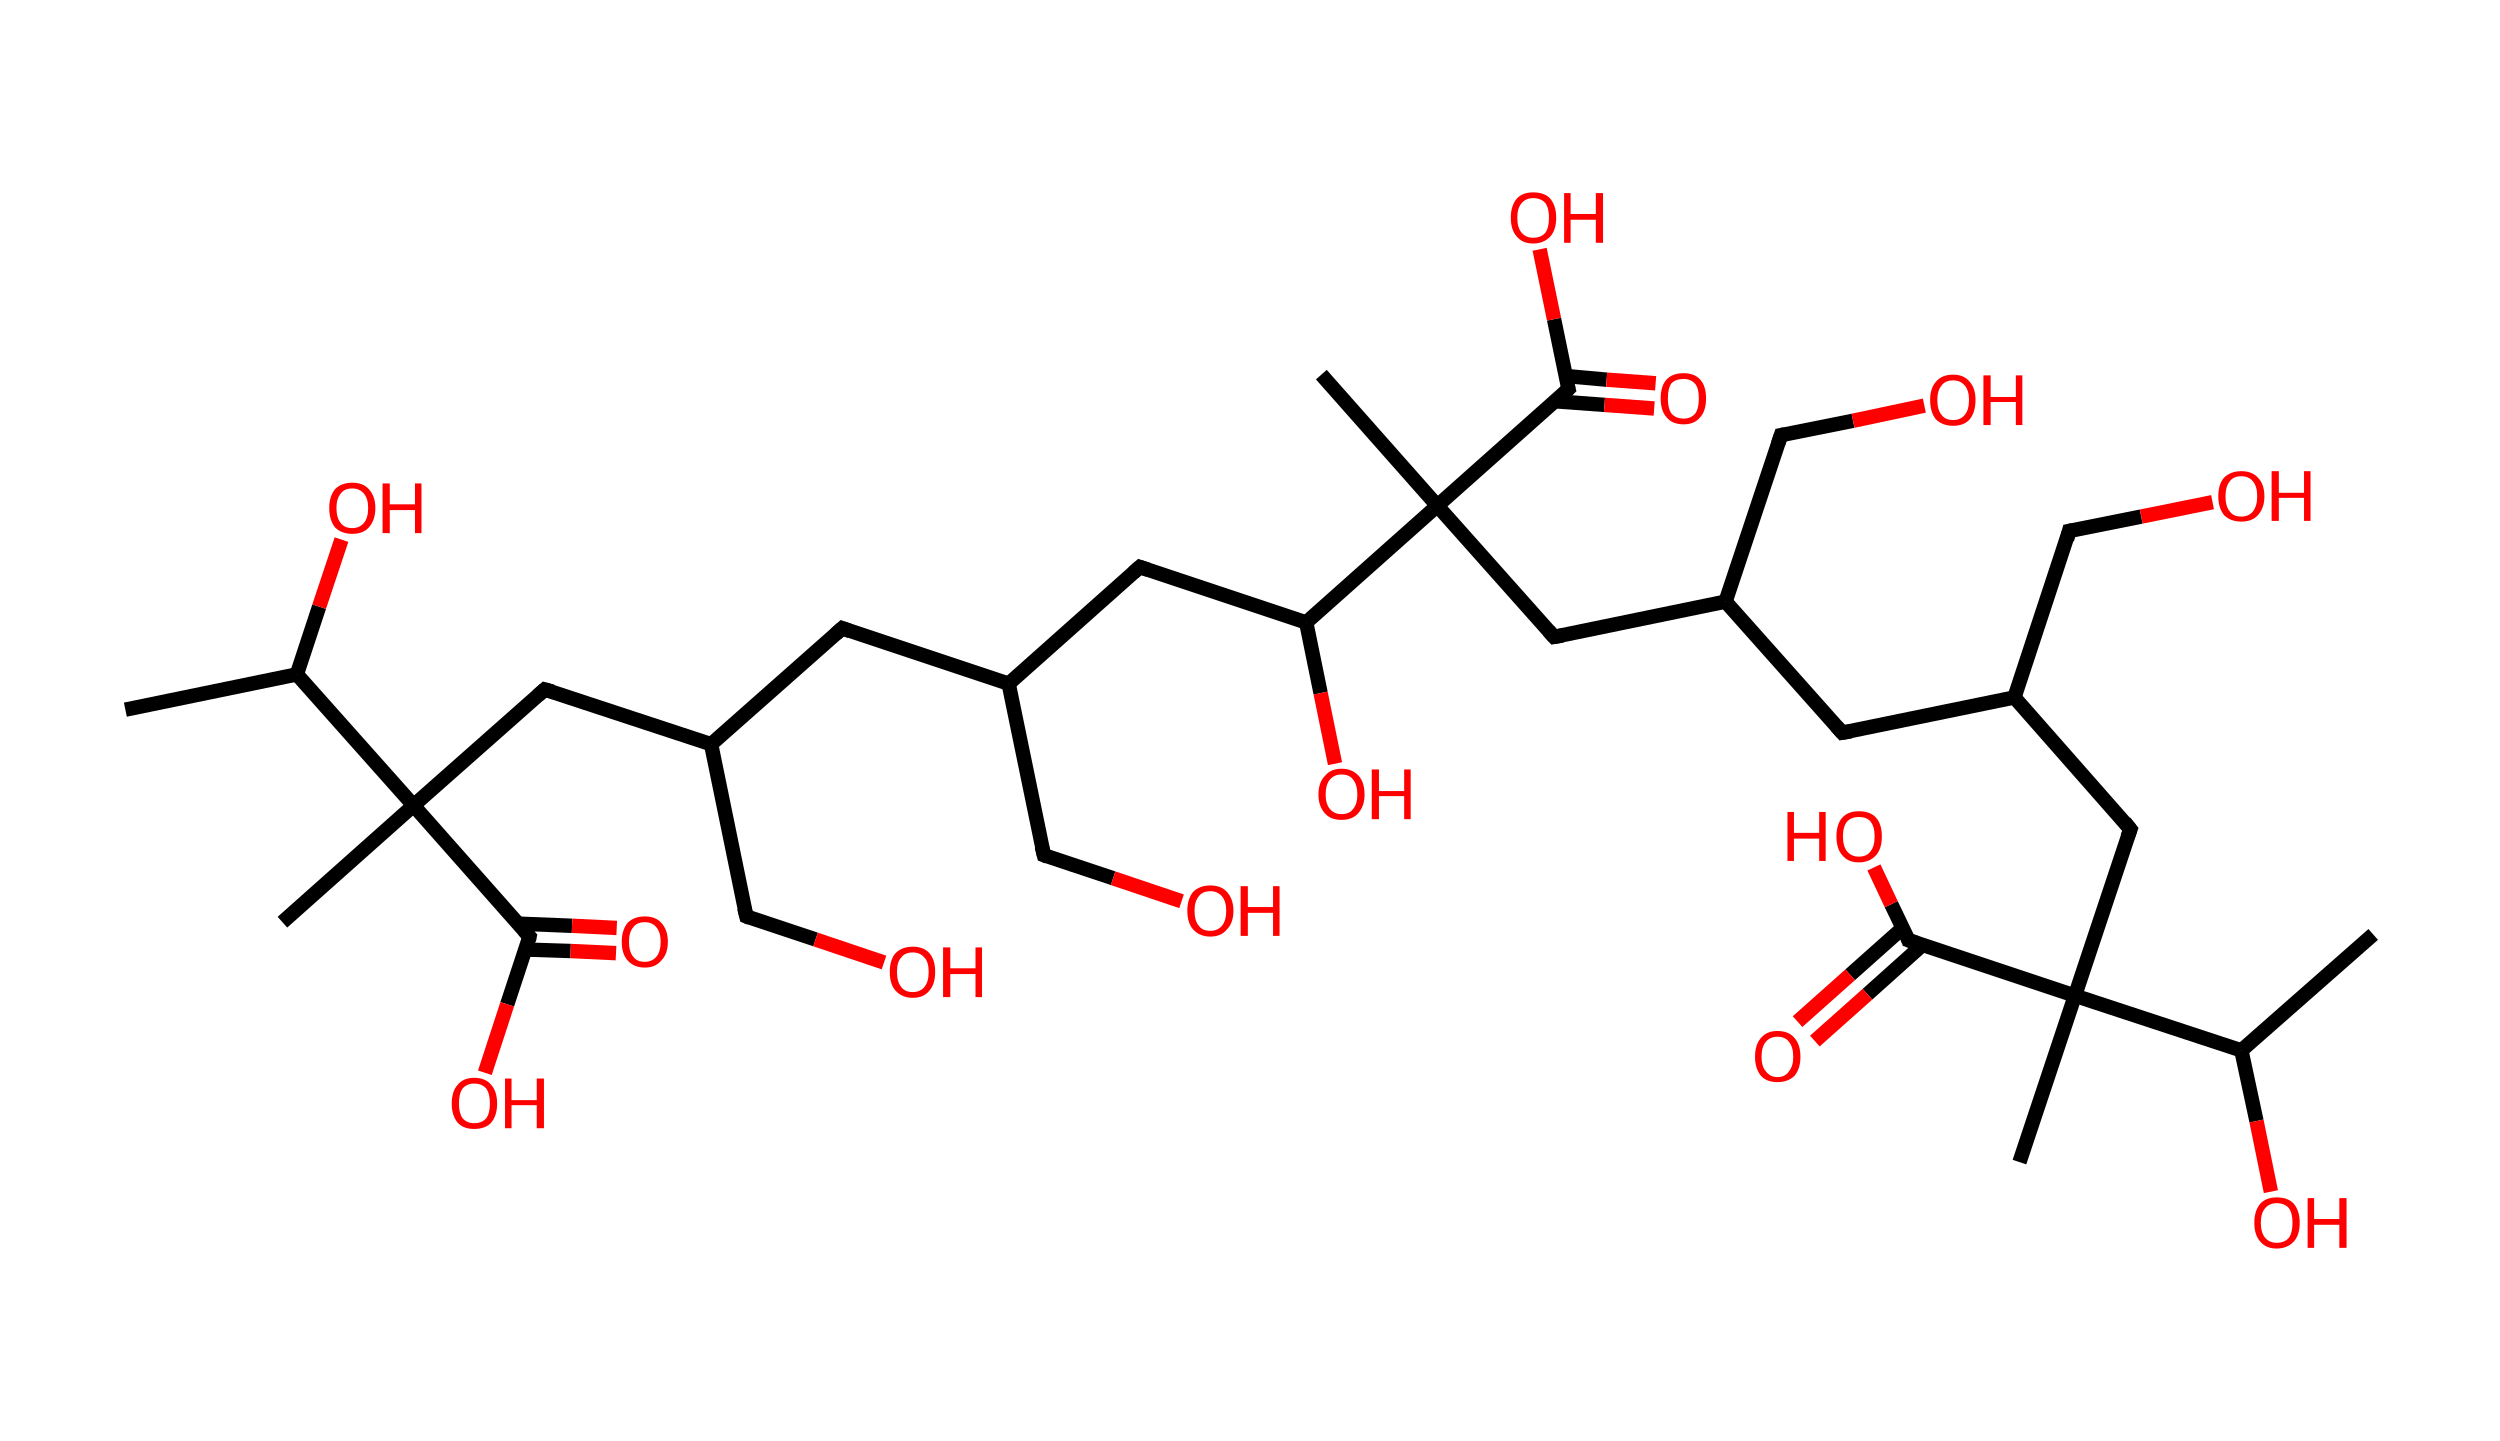 <?xml version='1.0' encoding='ASCII' standalone='yes'?>
<svg xmlns="http://www.w3.org/2000/svg" xmlns:rdkit="http://www.rdkit.org/xml" xmlns:xlink="http://www.w3.org/1999/xlink" version="1.1" baseProfile="full" xml:space="preserve" width="347px" height="200px" viewBox="0 0 347 200">
<!-- END OF HEADER -->
<rect style="opacity:1.0;fill:#FFFFFF;stroke:none" width="347.0" height="200.0" x="0.0" y="0.0"> </rect>
<path class="bond-0 atom-0 atom-1" d="M 17.4,98.5 L 41.2,93.6" style="fill:none;fill-rule:evenodd;stroke:#000000;stroke-width:2.0px;stroke-linecap:butt;stroke-linejoin:miter;stroke-opacity:1"/>
<path class="bond-1 atom-1 atom-2" d="M 41.2,93.6 L 44.3,84.2" style="fill:none;fill-rule:evenodd;stroke:#000000;stroke-width:2.0px;stroke-linecap:butt;stroke-linejoin:miter;stroke-opacity:1"/>
<path class="bond-1 atom-1 atom-2" d="M 44.3,84.2 L 47.4,74.9" style="fill:none;fill-rule:evenodd;stroke:#FF0000;stroke-width:2.0px;stroke-linecap:butt;stroke-linejoin:miter;stroke-opacity:1"/>
<path class="bond-2 atom-1 atom-3" d="M 41.2,93.6 L 57.4,111.8" style="fill:none;fill-rule:evenodd;stroke:#000000;stroke-width:2.0px;stroke-linecap:butt;stroke-linejoin:miter;stroke-opacity:1"/>
<path class="bond-3 atom-3 atom-4" d="M 57.4,111.8 L 39.2,128.0" style="fill:none;fill-rule:evenodd;stroke:#000000;stroke-width:2.0px;stroke-linecap:butt;stroke-linejoin:miter;stroke-opacity:1"/>
<path class="bond-4 atom-3 atom-5" d="M 57.4,111.8 L 75.6,95.7" style="fill:none;fill-rule:evenodd;stroke:#000000;stroke-width:2.0px;stroke-linecap:butt;stroke-linejoin:miter;stroke-opacity:1"/>
<path class="bond-5 atom-5 atom-6" d="M 75.6,95.7 L 98.7,103.3" style="fill:none;fill-rule:evenodd;stroke:#000000;stroke-width:2.0px;stroke-linecap:butt;stroke-linejoin:miter;stroke-opacity:1"/>
<path class="bond-6 atom-6 atom-7" d="M 98.7,103.3 L 103.6,127.2" style="fill:none;fill-rule:evenodd;stroke:#000000;stroke-width:2.0px;stroke-linecap:butt;stroke-linejoin:miter;stroke-opacity:1"/>
<path class="bond-7 atom-7 atom-8" d="M 103.6,127.2 L 113.2,130.4" style="fill:none;fill-rule:evenodd;stroke:#000000;stroke-width:2.0px;stroke-linecap:butt;stroke-linejoin:miter;stroke-opacity:1"/>
<path class="bond-7 atom-7 atom-8" d="M 113.2,130.4 L 122.7,133.6" style="fill:none;fill-rule:evenodd;stroke:#FF0000;stroke-width:2.0px;stroke-linecap:butt;stroke-linejoin:miter;stroke-opacity:1"/>
<path class="bond-8 atom-6 atom-9" d="M 98.7,103.3 L 116.9,87.2" style="fill:none;fill-rule:evenodd;stroke:#000000;stroke-width:2.0px;stroke-linecap:butt;stroke-linejoin:miter;stroke-opacity:1"/>
<path class="bond-9 atom-9 atom-10" d="M 116.9,87.2 L 140.0,94.9" style="fill:none;fill-rule:evenodd;stroke:#000000;stroke-width:2.0px;stroke-linecap:butt;stroke-linejoin:miter;stroke-opacity:1"/>
<path class="bond-10 atom-10 atom-11" d="M 140.0,94.9 L 144.9,118.7" style="fill:none;fill-rule:evenodd;stroke:#000000;stroke-width:2.0px;stroke-linecap:butt;stroke-linejoin:miter;stroke-opacity:1"/>
<path class="bond-11 atom-11 atom-12" d="M 144.9,118.7 L 154.5,121.9" style="fill:none;fill-rule:evenodd;stroke:#000000;stroke-width:2.0px;stroke-linecap:butt;stroke-linejoin:miter;stroke-opacity:1"/>
<path class="bond-11 atom-11 atom-12" d="M 154.5,121.9 L 164.0,125.1" style="fill:none;fill-rule:evenodd;stroke:#FF0000;stroke-width:2.0px;stroke-linecap:butt;stroke-linejoin:miter;stroke-opacity:1"/>
<path class="bond-12 atom-10 atom-13" d="M 140.0,94.9 L 158.2,78.7" style="fill:none;fill-rule:evenodd;stroke:#000000;stroke-width:2.0px;stroke-linecap:butt;stroke-linejoin:miter;stroke-opacity:1"/>
<path class="bond-13 atom-13 atom-14" d="M 158.2,78.7 L 181.3,86.4" style="fill:none;fill-rule:evenodd;stroke:#000000;stroke-width:2.0px;stroke-linecap:butt;stroke-linejoin:miter;stroke-opacity:1"/>
<path class="bond-14 atom-14 atom-15" d="M 181.3,86.4 L 183.3,96.2" style="fill:none;fill-rule:evenodd;stroke:#000000;stroke-width:2.0px;stroke-linecap:butt;stroke-linejoin:miter;stroke-opacity:1"/>
<path class="bond-14 atom-14 atom-15" d="M 183.3,96.2 L 185.3,106.0" style="fill:none;fill-rule:evenodd;stroke:#FF0000;stroke-width:2.0px;stroke-linecap:butt;stroke-linejoin:miter;stroke-opacity:1"/>
<path class="bond-15 atom-14 atom-16" d="M 181.3,86.4 L 199.5,70.2" style="fill:none;fill-rule:evenodd;stroke:#000000;stroke-width:2.0px;stroke-linecap:butt;stroke-linejoin:miter;stroke-opacity:1"/>
<path class="bond-16 atom-16 atom-17" d="M 199.5,70.2 L 183.4,52.0" style="fill:none;fill-rule:evenodd;stroke:#000000;stroke-width:2.0px;stroke-linecap:butt;stroke-linejoin:miter;stroke-opacity:1"/>
<path class="bond-17 atom-16 atom-18" d="M 199.5,70.2 L 215.7,88.4" style="fill:none;fill-rule:evenodd;stroke:#000000;stroke-width:2.0px;stroke-linecap:butt;stroke-linejoin:miter;stroke-opacity:1"/>
<path class="bond-18 atom-18 atom-19" d="M 215.7,88.4 L 239.5,83.5" style="fill:none;fill-rule:evenodd;stroke:#000000;stroke-width:2.0px;stroke-linecap:butt;stroke-linejoin:miter;stroke-opacity:1"/>
<path class="bond-19 atom-19 atom-20" d="M 239.5,83.5 L 247.2,60.4" style="fill:none;fill-rule:evenodd;stroke:#000000;stroke-width:2.0px;stroke-linecap:butt;stroke-linejoin:miter;stroke-opacity:1"/>
<path class="bond-20 atom-20 atom-21" d="M 247.2,60.4 L 257.2,58.4" style="fill:none;fill-rule:evenodd;stroke:#000000;stroke-width:2.0px;stroke-linecap:butt;stroke-linejoin:miter;stroke-opacity:1"/>
<path class="bond-20 atom-20 atom-21" d="M 257.2,58.4 L 267.1,56.3" style="fill:none;fill-rule:evenodd;stroke:#FF0000;stroke-width:2.0px;stroke-linecap:butt;stroke-linejoin:miter;stroke-opacity:1"/>
<path class="bond-21 atom-19 atom-22" d="M 239.5,83.5 L 255.7,101.7" style="fill:none;fill-rule:evenodd;stroke:#000000;stroke-width:2.0px;stroke-linecap:butt;stroke-linejoin:miter;stroke-opacity:1"/>
<path class="bond-22 atom-22 atom-23" d="M 255.7,101.7 L 279.6,96.8" style="fill:none;fill-rule:evenodd;stroke:#000000;stroke-width:2.0px;stroke-linecap:butt;stroke-linejoin:miter;stroke-opacity:1"/>
<path class="bond-23 atom-23 atom-24" d="M 279.6,96.8 L 287.2,73.7" style="fill:none;fill-rule:evenodd;stroke:#000000;stroke-width:2.0px;stroke-linecap:butt;stroke-linejoin:miter;stroke-opacity:1"/>
<path class="bond-24 atom-24 atom-25" d="M 287.2,73.7 L 297.2,71.7" style="fill:none;fill-rule:evenodd;stroke:#000000;stroke-width:2.0px;stroke-linecap:butt;stroke-linejoin:miter;stroke-opacity:1"/>
<path class="bond-24 atom-24 atom-25" d="M 297.2,71.7 L 307.1,69.7" style="fill:none;fill-rule:evenodd;stroke:#FF0000;stroke-width:2.0px;stroke-linecap:butt;stroke-linejoin:miter;stroke-opacity:1"/>
<path class="bond-25 atom-23 atom-26" d="M 279.6,96.8 L 295.7,115.1" style="fill:none;fill-rule:evenodd;stroke:#000000;stroke-width:2.0px;stroke-linecap:butt;stroke-linejoin:miter;stroke-opacity:1"/>
<path class="bond-26 atom-26 atom-27" d="M 295.7,115.1 L 288.0,138.2" style="fill:none;fill-rule:evenodd;stroke:#000000;stroke-width:2.0px;stroke-linecap:butt;stroke-linejoin:miter;stroke-opacity:1"/>
<path class="bond-27 atom-27 atom-28" d="M 288.0,138.2 L 280.3,161.3" style="fill:none;fill-rule:evenodd;stroke:#000000;stroke-width:2.0px;stroke-linecap:butt;stroke-linejoin:miter;stroke-opacity:1"/>
<path class="bond-28 atom-27 atom-29" d="M 288.0,138.2 L 264.9,130.5" style="fill:none;fill-rule:evenodd;stroke:#000000;stroke-width:2.0px;stroke-linecap:butt;stroke-linejoin:miter;stroke-opacity:1"/>
<path class="bond-29 atom-29 atom-30" d="M 264.1,128.8 L 256.8,135.3" style="fill:none;fill-rule:evenodd;stroke:#000000;stroke-width:2.0px;stroke-linecap:butt;stroke-linejoin:miter;stroke-opacity:1"/>
<path class="bond-29 atom-29 atom-30" d="M 256.8,135.3 L 249.5,141.8" style="fill:none;fill-rule:evenodd;stroke:#FF0000;stroke-width:2.0px;stroke-linecap:butt;stroke-linejoin:miter;stroke-opacity:1"/>
<path class="bond-29 atom-29 atom-30" d="M 266.9,131.1 L 259.2,138.0" style="fill:none;fill-rule:evenodd;stroke:#000000;stroke-width:2.0px;stroke-linecap:butt;stroke-linejoin:miter;stroke-opacity:1"/>
<path class="bond-29 atom-29 atom-30" d="M 259.2,138.0 L 251.9,144.5" style="fill:none;fill-rule:evenodd;stroke:#FF0000;stroke-width:2.0px;stroke-linecap:butt;stroke-linejoin:miter;stroke-opacity:1"/>
<path class="bond-30 atom-29 atom-31" d="M 264.9,130.5 L 262.5,125.5" style="fill:none;fill-rule:evenodd;stroke:#000000;stroke-width:2.0px;stroke-linecap:butt;stroke-linejoin:miter;stroke-opacity:1"/>
<path class="bond-30 atom-29 atom-31" d="M 262.5,125.5 L 260.1,120.4" style="fill:none;fill-rule:evenodd;stroke:#FF0000;stroke-width:2.0px;stroke-linecap:butt;stroke-linejoin:miter;stroke-opacity:1"/>
<path class="bond-31 atom-27 atom-32" d="M 288.0,138.2 L 311.1,145.8" style="fill:none;fill-rule:evenodd;stroke:#000000;stroke-width:2.0px;stroke-linecap:butt;stroke-linejoin:miter;stroke-opacity:1"/>
<path class="bond-32 atom-32 atom-33" d="M 311.1,145.8 L 329.4,129.7" style="fill:none;fill-rule:evenodd;stroke:#000000;stroke-width:2.0px;stroke-linecap:butt;stroke-linejoin:miter;stroke-opacity:1"/>
<path class="bond-33 atom-32 atom-34" d="M 311.1,145.8 L 313.2,155.6" style="fill:none;fill-rule:evenodd;stroke:#000000;stroke-width:2.0px;stroke-linecap:butt;stroke-linejoin:miter;stroke-opacity:1"/>
<path class="bond-33 atom-32 atom-34" d="M 313.2,155.6 L 315.2,165.4" style="fill:none;fill-rule:evenodd;stroke:#FF0000;stroke-width:2.0px;stroke-linecap:butt;stroke-linejoin:miter;stroke-opacity:1"/>
<path class="bond-34 atom-16 atom-35" d="M 199.5,70.2 L 217.7,54.0" style="fill:none;fill-rule:evenodd;stroke:#000000;stroke-width:2.0px;stroke-linecap:butt;stroke-linejoin:miter;stroke-opacity:1"/>
<path class="bond-35 atom-35 atom-36" d="M 215.9,55.7 L 222.7,56.2" style="fill:none;fill-rule:evenodd;stroke:#000000;stroke-width:2.0px;stroke-linecap:butt;stroke-linejoin:miter;stroke-opacity:1"/>
<path class="bond-35 atom-35 atom-36" d="M 222.7,56.2 L 229.6,56.7" style="fill:none;fill-rule:evenodd;stroke:#FF0000;stroke-width:2.0px;stroke-linecap:butt;stroke-linejoin:miter;stroke-opacity:1"/>
<path class="bond-35 atom-35 atom-36" d="M 217.4,52.2 L 223.0,52.7" style="fill:none;fill-rule:evenodd;stroke:#000000;stroke-width:2.0px;stroke-linecap:butt;stroke-linejoin:miter;stroke-opacity:1"/>
<path class="bond-35 atom-35 atom-36" d="M 223.0,52.7 L 229.8,53.2" style="fill:none;fill-rule:evenodd;stroke:#FF0000;stroke-width:2.0px;stroke-linecap:butt;stroke-linejoin:miter;stroke-opacity:1"/>
<path class="bond-36 atom-35 atom-37" d="M 217.7,54.0 L 215.7,44.3" style="fill:none;fill-rule:evenodd;stroke:#000000;stroke-width:2.0px;stroke-linecap:butt;stroke-linejoin:miter;stroke-opacity:1"/>
<path class="bond-36 atom-35 atom-37" d="M 215.7,44.3 L 213.7,34.6" style="fill:none;fill-rule:evenodd;stroke:#FF0000;stroke-width:2.0px;stroke-linecap:butt;stroke-linejoin:miter;stroke-opacity:1"/>
<path class="bond-37 atom-3 atom-38" d="M 57.4,111.8 L 73.5,130.0" style="fill:none;fill-rule:evenodd;stroke:#000000;stroke-width:2.0px;stroke-linecap:butt;stroke-linejoin:miter;stroke-opacity:1"/>
<path class="bond-38 atom-38 atom-39" d="M 73.0,131.8 L 79.2,132.0" style="fill:none;fill-rule:evenodd;stroke:#000000;stroke-width:2.0px;stroke-linecap:butt;stroke-linejoin:miter;stroke-opacity:1"/>
<path class="bond-38 atom-38 atom-39" d="M 79.2,132.0 L 85.5,132.3" style="fill:none;fill-rule:evenodd;stroke:#FF0000;stroke-width:2.0px;stroke-linecap:butt;stroke-linejoin:miter;stroke-opacity:1"/>
<path class="bond-38 atom-38 atom-39" d="M 71.9,128.2 L 79.4,128.5" style="fill:none;fill-rule:evenodd;stroke:#000000;stroke-width:2.0px;stroke-linecap:butt;stroke-linejoin:miter;stroke-opacity:1"/>
<path class="bond-38 atom-38 atom-39" d="M 79.4,128.5 L 85.6,128.8" style="fill:none;fill-rule:evenodd;stroke:#FF0000;stroke-width:2.0px;stroke-linecap:butt;stroke-linejoin:miter;stroke-opacity:1"/>
<path class="bond-39 atom-38 atom-40" d="M 73.5,130.0 L 70.4,139.4" style="fill:none;fill-rule:evenodd;stroke:#000000;stroke-width:2.0px;stroke-linecap:butt;stroke-linejoin:miter;stroke-opacity:1"/>
<path class="bond-39 atom-38 atom-40" d="M 70.4,139.4 L 67.3,148.9" style="fill:none;fill-rule:evenodd;stroke:#FF0000;stroke-width:2.0px;stroke-linecap:butt;stroke-linejoin:miter;stroke-opacity:1"/>
<path d="M 74.7,96.5 L 75.6,95.7 L 76.7,96.0" style="fill:none;stroke:#000000;stroke-width:2.0px;stroke-linecap:butt;stroke-linejoin:miter;stroke-opacity:1;"/>
<path d="M 103.3,126.0 L 103.6,127.2 L 104.1,127.4" style="fill:none;stroke:#000000;stroke-width:2.0px;stroke-linecap:butt;stroke-linejoin:miter;stroke-opacity:1;"/>
<path d="M 116.0,88.0 L 116.9,87.2 L 118.0,87.6" style="fill:none;stroke:#000000;stroke-width:2.0px;stroke-linecap:butt;stroke-linejoin:miter;stroke-opacity:1;"/>
<path d="M 144.6,117.5 L 144.9,118.7 L 145.4,118.9" style="fill:none;stroke:#000000;stroke-width:2.0px;stroke-linecap:butt;stroke-linejoin:miter;stroke-opacity:1;"/>
<path d="M 157.3,79.5 L 158.2,78.7 L 159.4,79.1" style="fill:none;stroke:#000000;stroke-width:2.0px;stroke-linecap:butt;stroke-linejoin:miter;stroke-opacity:1;"/>
<path d="M 214.9,87.5 L 215.7,88.4 L 216.9,88.2" style="fill:none;stroke:#000000;stroke-width:2.0px;stroke-linecap:butt;stroke-linejoin:miter;stroke-opacity:1;"/>
<path d="M 246.8,61.6 L 247.2,60.4 L 247.7,60.3" style="fill:none;stroke:#000000;stroke-width:2.0px;stroke-linecap:butt;stroke-linejoin:miter;stroke-opacity:1;"/>
<path d="M 254.9,100.8 L 255.7,101.7 L 256.9,101.5" style="fill:none;stroke:#000000;stroke-width:2.0px;stroke-linecap:butt;stroke-linejoin:miter;stroke-opacity:1;"/>
<path d="M 286.9,74.9 L 287.2,73.7 L 287.7,73.6" style="fill:none;stroke:#000000;stroke-width:2.0px;stroke-linecap:butt;stroke-linejoin:miter;stroke-opacity:1;"/>
<path d="M 294.9,114.1 L 295.7,115.1 L 295.3,116.2" style="fill:none;stroke:#000000;stroke-width:2.0px;stroke-linecap:butt;stroke-linejoin:miter;stroke-opacity:1;"/>
<path d="M 266.1,130.9 L 264.9,130.5 L 264.8,130.2" style="fill:none;stroke:#000000;stroke-width:2.0px;stroke-linecap:butt;stroke-linejoin:miter;stroke-opacity:1;"/>
<path d="M 216.8,54.9 L 217.7,54.0 L 217.6,53.6" style="fill:none;stroke:#000000;stroke-width:2.0px;stroke-linecap:butt;stroke-linejoin:miter;stroke-opacity:1;"/>
<path d="M 72.7,129.1 L 73.5,130.0 L 73.4,130.5" style="fill:none;stroke:#000000;stroke-width:2.0px;stroke-linecap:butt;stroke-linejoin:miter;stroke-opacity:1;"/>
<path class="atom-2" d="M 45.7 70.5 Q 45.7 68.9, 46.5 67.9 Q 47.4 67.0, 48.9 67.0 Q 50.4 67.0, 51.2 67.9 Q 52.1 68.9, 52.1 70.5 Q 52.1 72.2, 51.2 73.2 Q 50.4 74.1, 48.9 74.1 Q 47.4 74.1, 46.5 73.2 Q 45.7 72.2, 45.7 70.5 M 48.9 73.3 Q 49.9 73.3, 50.5 72.6 Q 51.1 71.9, 51.1 70.5 Q 51.1 69.2, 50.5 68.5 Q 49.9 67.8, 48.9 67.8 Q 47.8 67.8, 47.3 68.5 Q 46.7 69.2, 46.7 70.5 Q 46.7 71.9, 47.3 72.6 Q 47.8 73.3, 48.9 73.3 " fill="#FF0000"/>
<path class="atom-2" d="M 53.1 67.1 L 54.1 67.1 L 54.1 70.0 L 57.6 70.0 L 57.6 67.1 L 58.5 67.1 L 58.5 74.0 L 57.6 74.0 L 57.6 70.8 L 54.1 70.8 L 54.1 74.0 L 53.1 74.0 L 53.1 67.1 " fill="#FF0000"/>
<path class="atom-8" d="M 123.5 134.9 Q 123.5 133.2, 124.3 132.3 Q 125.2 131.4, 126.7 131.4 Q 128.2 131.4, 129.0 132.3 Q 129.8 133.2, 129.8 134.9 Q 129.8 136.6, 129.0 137.5 Q 128.2 138.5, 126.7 138.5 Q 125.2 138.5, 124.3 137.5 Q 123.5 136.6, 123.5 134.9 M 126.7 137.7 Q 127.7 137.7, 128.3 137.0 Q 128.9 136.3, 128.9 134.9 Q 128.9 133.5, 128.3 132.9 Q 127.7 132.2, 126.7 132.2 Q 125.6 132.2, 125.1 132.9 Q 124.5 133.5, 124.5 134.9 Q 124.5 136.3, 125.1 137.0 Q 125.6 137.7, 126.7 137.7 " fill="#FF0000"/>
<path class="atom-8" d="M 130.9 131.5 L 131.9 131.5 L 131.9 134.4 L 135.4 134.4 L 135.4 131.5 L 136.3 131.5 L 136.3 138.4 L 135.4 138.4 L 135.4 135.2 L 131.9 135.2 L 131.9 138.4 L 130.9 138.4 L 130.9 131.5 " fill="#FF0000"/>
<path class="atom-12" d="M 164.8 126.4 Q 164.8 124.8, 165.6 123.8 Q 166.5 122.9, 168.0 122.9 Q 169.5 122.9, 170.3 123.8 Q 171.2 124.8, 171.2 126.4 Q 171.2 128.1, 170.3 129.0 Q 169.5 130.0, 168.0 130.0 Q 166.5 130.0, 165.6 129.0 Q 164.8 128.1, 164.8 126.4 M 168.0 129.2 Q 169.0 129.2, 169.6 128.5 Q 170.2 127.8, 170.2 126.4 Q 170.2 125.1, 169.6 124.4 Q 169.0 123.7, 168.0 123.7 Q 166.9 123.7, 166.4 124.4 Q 165.8 125.1, 165.8 126.4 Q 165.8 127.8, 166.4 128.5 Q 166.9 129.2, 168.0 129.2 " fill="#FF0000"/>
<path class="atom-12" d="M 172.2 123.0 L 173.2 123.0 L 173.2 125.9 L 176.7 125.9 L 176.7 123.0 L 177.6 123.0 L 177.6 129.9 L 176.7 129.9 L 176.7 126.7 L 173.2 126.7 L 173.2 129.9 L 172.2 129.9 L 172.2 123.0 " fill="#FF0000"/>
<path class="atom-15" d="M 183.0 110.3 Q 183.0 108.6, 183.9 107.7 Q 184.7 106.7, 186.2 106.7 Q 187.7 106.7, 188.6 107.7 Q 189.4 108.6, 189.4 110.3 Q 189.4 111.9, 188.5 112.9 Q 187.7 113.8, 186.2 113.8 Q 184.7 113.8, 183.9 112.9 Q 183.0 111.9, 183.0 110.3 M 186.2 113.0 Q 187.3 113.0, 187.8 112.3 Q 188.4 111.6, 188.4 110.3 Q 188.4 108.9, 187.8 108.2 Q 187.3 107.5, 186.2 107.5 Q 185.2 107.5, 184.6 108.2 Q 184.0 108.9, 184.0 110.3 Q 184.0 111.6, 184.6 112.3 Q 185.2 113.0, 186.2 113.0 " fill="#FF0000"/>
<path class="atom-15" d="M 190.4 106.8 L 191.4 106.8 L 191.4 109.8 L 194.9 109.8 L 194.9 106.8 L 195.8 106.8 L 195.8 113.7 L 194.9 113.7 L 194.9 110.5 L 191.4 110.5 L 191.4 113.7 L 190.4 113.7 L 190.4 106.8 " fill="#FF0000"/>
<path class="atom-21" d="M 267.9 55.5 Q 267.9 53.9, 268.7 53.0 Q 269.5 52.0, 271.1 52.0 Q 272.6 52.0, 273.4 53.0 Q 274.2 53.9, 274.2 55.5 Q 274.2 57.2, 273.4 58.2 Q 272.6 59.1, 271.1 59.1 Q 269.6 59.1, 268.7 58.2 Q 267.9 57.2, 267.9 55.5 M 271.1 58.3 Q 272.1 58.3, 272.7 57.6 Q 273.3 56.9, 273.3 55.5 Q 273.3 54.2, 272.7 53.5 Q 272.1 52.8, 271.1 52.8 Q 270.0 52.8, 269.5 53.5 Q 268.9 54.2, 268.9 55.5 Q 268.9 56.9, 269.5 57.6 Q 270.0 58.3, 271.1 58.3 " fill="#FF0000"/>
<path class="atom-21" d="M 275.3 52.1 L 276.3 52.1 L 276.3 55.1 L 279.8 55.1 L 279.8 52.1 L 280.7 52.1 L 280.7 59.0 L 279.8 59.0 L 279.8 55.8 L 276.3 55.8 L 276.3 59.0 L 275.3 59.0 L 275.3 52.1 " fill="#FF0000"/>
<path class="atom-25" d="M 307.9 68.9 Q 307.9 67.2, 308.7 66.3 Q 309.6 65.4, 311.1 65.4 Q 312.6 65.4, 313.4 66.3 Q 314.3 67.2, 314.3 68.9 Q 314.3 70.5, 313.4 71.5 Q 312.6 72.4, 311.1 72.4 Q 309.6 72.4, 308.7 71.5 Q 307.9 70.5, 307.9 68.9 M 311.1 71.7 Q 312.1 71.7, 312.7 71.0 Q 313.3 70.2, 313.3 68.9 Q 313.3 67.5, 312.7 66.8 Q 312.1 66.1, 311.1 66.1 Q 310.0 66.1, 309.5 66.8 Q 308.9 67.5, 308.9 68.9 Q 308.9 70.3, 309.5 71.0 Q 310.0 71.7, 311.1 71.7 " fill="#FF0000"/>
<path class="atom-25" d="M 315.3 65.4 L 316.3 65.4 L 316.3 68.4 L 319.8 68.4 L 319.8 65.4 L 320.7 65.4 L 320.7 72.3 L 319.8 72.3 L 319.8 69.1 L 316.3 69.1 L 316.3 72.3 L 315.3 72.3 L 315.3 65.4 " fill="#FF0000"/>
<path class="atom-30" d="M 243.6 146.7 Q 243.6 145.0, 244.4 144.1 Q 245.2 143.1, 246.7 143.1 Q 248.3 143.1, 249.1 144.1 Q 249.9 145.0, 249.9 146.7 Q 249.9 148.3, 249.1 149.3 Q 248.2 150.2, 246.7 150.2 Q 245.2 150.2, 244.4 149.3 Q 243.6 148.3, 243.6 146.7 M 246.7 149.5 Q 247.8 149.5, 248.3 148.7 Q 248.9 148.0, 248.9 146.7 Q 248.9 145.3, 248.3 144.6 Q 247.8 143.9, 246.7 143.9 Q 245.7 143.9, 245.1 144.6 Q 244.5 145.3, 244.5 146.7 Q 244.5 148.0, 245.1 148.7 Q 245.7 149.5, 246.7 149.5 " fill="#FF0000"/>
<path class="atom-31" d="M 248.1 112.7 L 249.0 112.7 L 249.0 115.6 L 252.5 115.6 L 252.5 112.7 L 253.4 112.7 L 253.4 119.5 L 252.5 119.5 L 252.5 116.4 L 249.0 116.4 L 249.0 119.5 L 248.1 119.5 L 248.1 112.7 " fill="#FF0000"/>
<path class="atom-31" d="M 254.9 116.1 Q 254.9 114.4, 255.7 113.5 Q 256.5 112.6, 258.0 112.6 Q 259.6 112.6, 260.4 113.5 Q 261.2 114.4, 261.2 116.1 Q 261.2 117.8, 260.4 118.7 Q 259.5 119.7, 258.0 119.7 Q 256.5 119.7, 255.7 118.7 Q 254.9 117.8, 254.9 116.1 M 258.0 118.9 Q 259.1 118.9, 259.6 118.2 Q 260.2 117.5, 260.2 116.1 Q 260.2 114.7, 259.6 114.0 Q 259.1 113.4, 258.0 113.4 Q 257.0 113.4, 256.4 114.0 Q 255.8 114.7, 255.8 116.1 Q 255.8 117.5, 256.4 118.2 Q 257.0 118.9, 258.0 118.9 " fill="#FF0000"/>
<path class="atom-34" d="M 312.9 169.7 Q 312.9 168.1, 313.7 167.1 Q 314.5 166.2, 316.0 166.2 Q 317.6 166.2, 318.4 167.1 Q 319.2 168.1, 319.2 169.7 Q 319.2 171.4, 318.4 172.3 Q 317.5 173.3, 316.0 173.3 Q 314.5 173.3, 313.7 172.3 Q 312.9 171.4, 312.9 169.7 M 316.0 172.5 Q 317.1 172.5, 317.7 171.8 Q 318.2 171.1, 318.2 169.7 Q 318.2 168.4, 317.7 167.7 Q 317.1 167.0, 316.0 167.0 Q 315.0 167.0, 314.4 167.7 Q 313.8 168.4, 313.8 169.7 Q 313.8 171.1, 314.4 171.8 Q 315.0 172.5, 316.0 172.5 " fill="#FF0000"/>
<path class="atom-34" d="M 320.3 166.3 L 321.2 166.3 L 321.2 169.2 L 324.7 169.2 L 324.7 166.3 L 325.7 166.3 L 325.7 173.2 L 324.7 173.2 L 324.7 170.0 L 321.2 170.0 L 321.2 173.2 L 320.3 173.2 L 320.3 166.3 " fill="#FF0000"/>
<path class="atom-36" d="M 230.5 55.3 Q 230.5 53.6, 231.3 52.7 Q 232.1 51.8, 233.7 51.8 Q 235.2 51.8, 236.0 52.7 Q 236.8 53.6, 236.8 55.3 Q 236.8 57.0, 236.0 57.9 Q 235.2 58.9, 233.7 58.9 Q 232.1 58.9, 231.3 57.9 Q 230.5 57.0, 230.5 55.3 M 233.7 58.1 Q 234.7 58.1, 235.3 57.4 Q 235.8 56.7, 235.8 55.3 Q 235.8 53.9, 235.3 53.3 Q 234.7 52.6, 233.7 52.6 Q 232.6 52.6, 232.0 53.2 Q 231.5 53.9, 231.5 55.3 Q 231.5 56.7, 232.0 57.4 Q 232.6 58.1, 233.7 58.1 " fill="#FF0000"/>
<path class="atom-37" d="M 209.7 30.2 Q 209.7 28.6, 210.5 27.6 Q 211.3 26.7, 212.8 26.7 Q 214.4 26.7, 215.2 27.6 Q 216.0 28.6, 216.0 30.2 Q 216.0 31.9, 215.2 32.8 Q 214.3 33.8, 212.8 33.8 Q 211.3 33.8, 210.5 32.8 Q 209.7 31.9, 209.7 30.2 M 212.8 33.0 Q 213.9 33.0, 214.5 32.3 Q 215.0 31.6, 215.0 30.2 Q 215.0 28.9, 214.5 28.2 Q 213.9 27.5, 212.8 27.5 Q 211.8 27.5, 211.2 28.2 Q 210.6 28.9, 210.6 30.2 Q 210.6 31.6, 211.2 32.3 Q 211.8 33.0, 212.8 33.0 " fill="#FF0000"/>
<path class="atom-37" d="M 217.1 26.8 L 218.0 26.8 L 218.0 29.7 L 221.5 29.7 L 221.5 26.8 L 222.5 26.8 L 222.5 33.7 L 221.5 33.7 L 221.5 30.5 L 218.0 30.5 L 218.0 33.7 L 217.1 33.7 L 217.1 26.8 " fill="#FF0000"/>
<path class="atom-39" d="M 86.3 130.7 Q 86.3 129.1, 87.1 128.1 Q 88.0 127.2, 89.5 127.2 Q 91.0 127.2, 91.8 128.1 Q 92.7 129.1, 92.7 130.7 Q 92.7 132.4, 91.8 133.3 Q 91.0 134.3, 89.5 134.3 Q 88.0 134.3, 87.1 133.3 Q 86.3 132.4, 86.3 130.7 M 89.5 133.5 Q 90.5 133.5, 91.1 132.8 Q 91.7 132.1, 91.7 130.7 Q 91.7 129.4, 91.1 128.7 Q 90.5 128.0, 89.5 128.0 Q 88.4 128.0, 87.9 128.7 Q 87.3 129.4, 87.3 130.7 Q 87.3 132.1, 87.9 132.8 Q 88.4 133.5, 89.5 133.5 " fill="#FF0000"/>
<path class="atom-40" d="M 62.7 153.2 Q 62.7 151.5, 63.5 150.6 Q 64.3 149.6, 65.8 149.6 Q 67.4 149.6, 68.2 150.6 Q 69.0 151.5, 69.0 153.2 Q 69.0 154.8, 68.2 155.8 Q 67.4 156.7, 65.8 156.7 Q 64.3 156.7, 63.5 155.8 Q 62.7 154.8, 62.7 153.2 M 65.8 155.9 Q 66.9 155.9, 67.5 155.2 Q 68.0 154.5, 68.0 153.2 Q 68.0 151.8, 67.5 151.1 Q 66.9 150.4, 65.8 150.4 Q 64.8 150.4, 64.2 151.1 Q 63.7 151.8, 63.7 153.2 Q 63.7 154.5, 64.2 155.2 Q 64.8 155.9, 65.8 155.9 " fill="#FF0000"/>
<path class="atom-40" d="M 70.1 149.7 L 71.0 149.7 L 71.0 152.7 L 74.5 152.7 L 74.5 149.7 L 75.5 149.7 L 75.5 156.6 L 74.5 156.6 L 74.5 153.4 L 71.0 153.4 L 71.0 156.6 L 70.1 156.6 L 70.1 149.7 " fill="#FF0000"/>
</svg>
